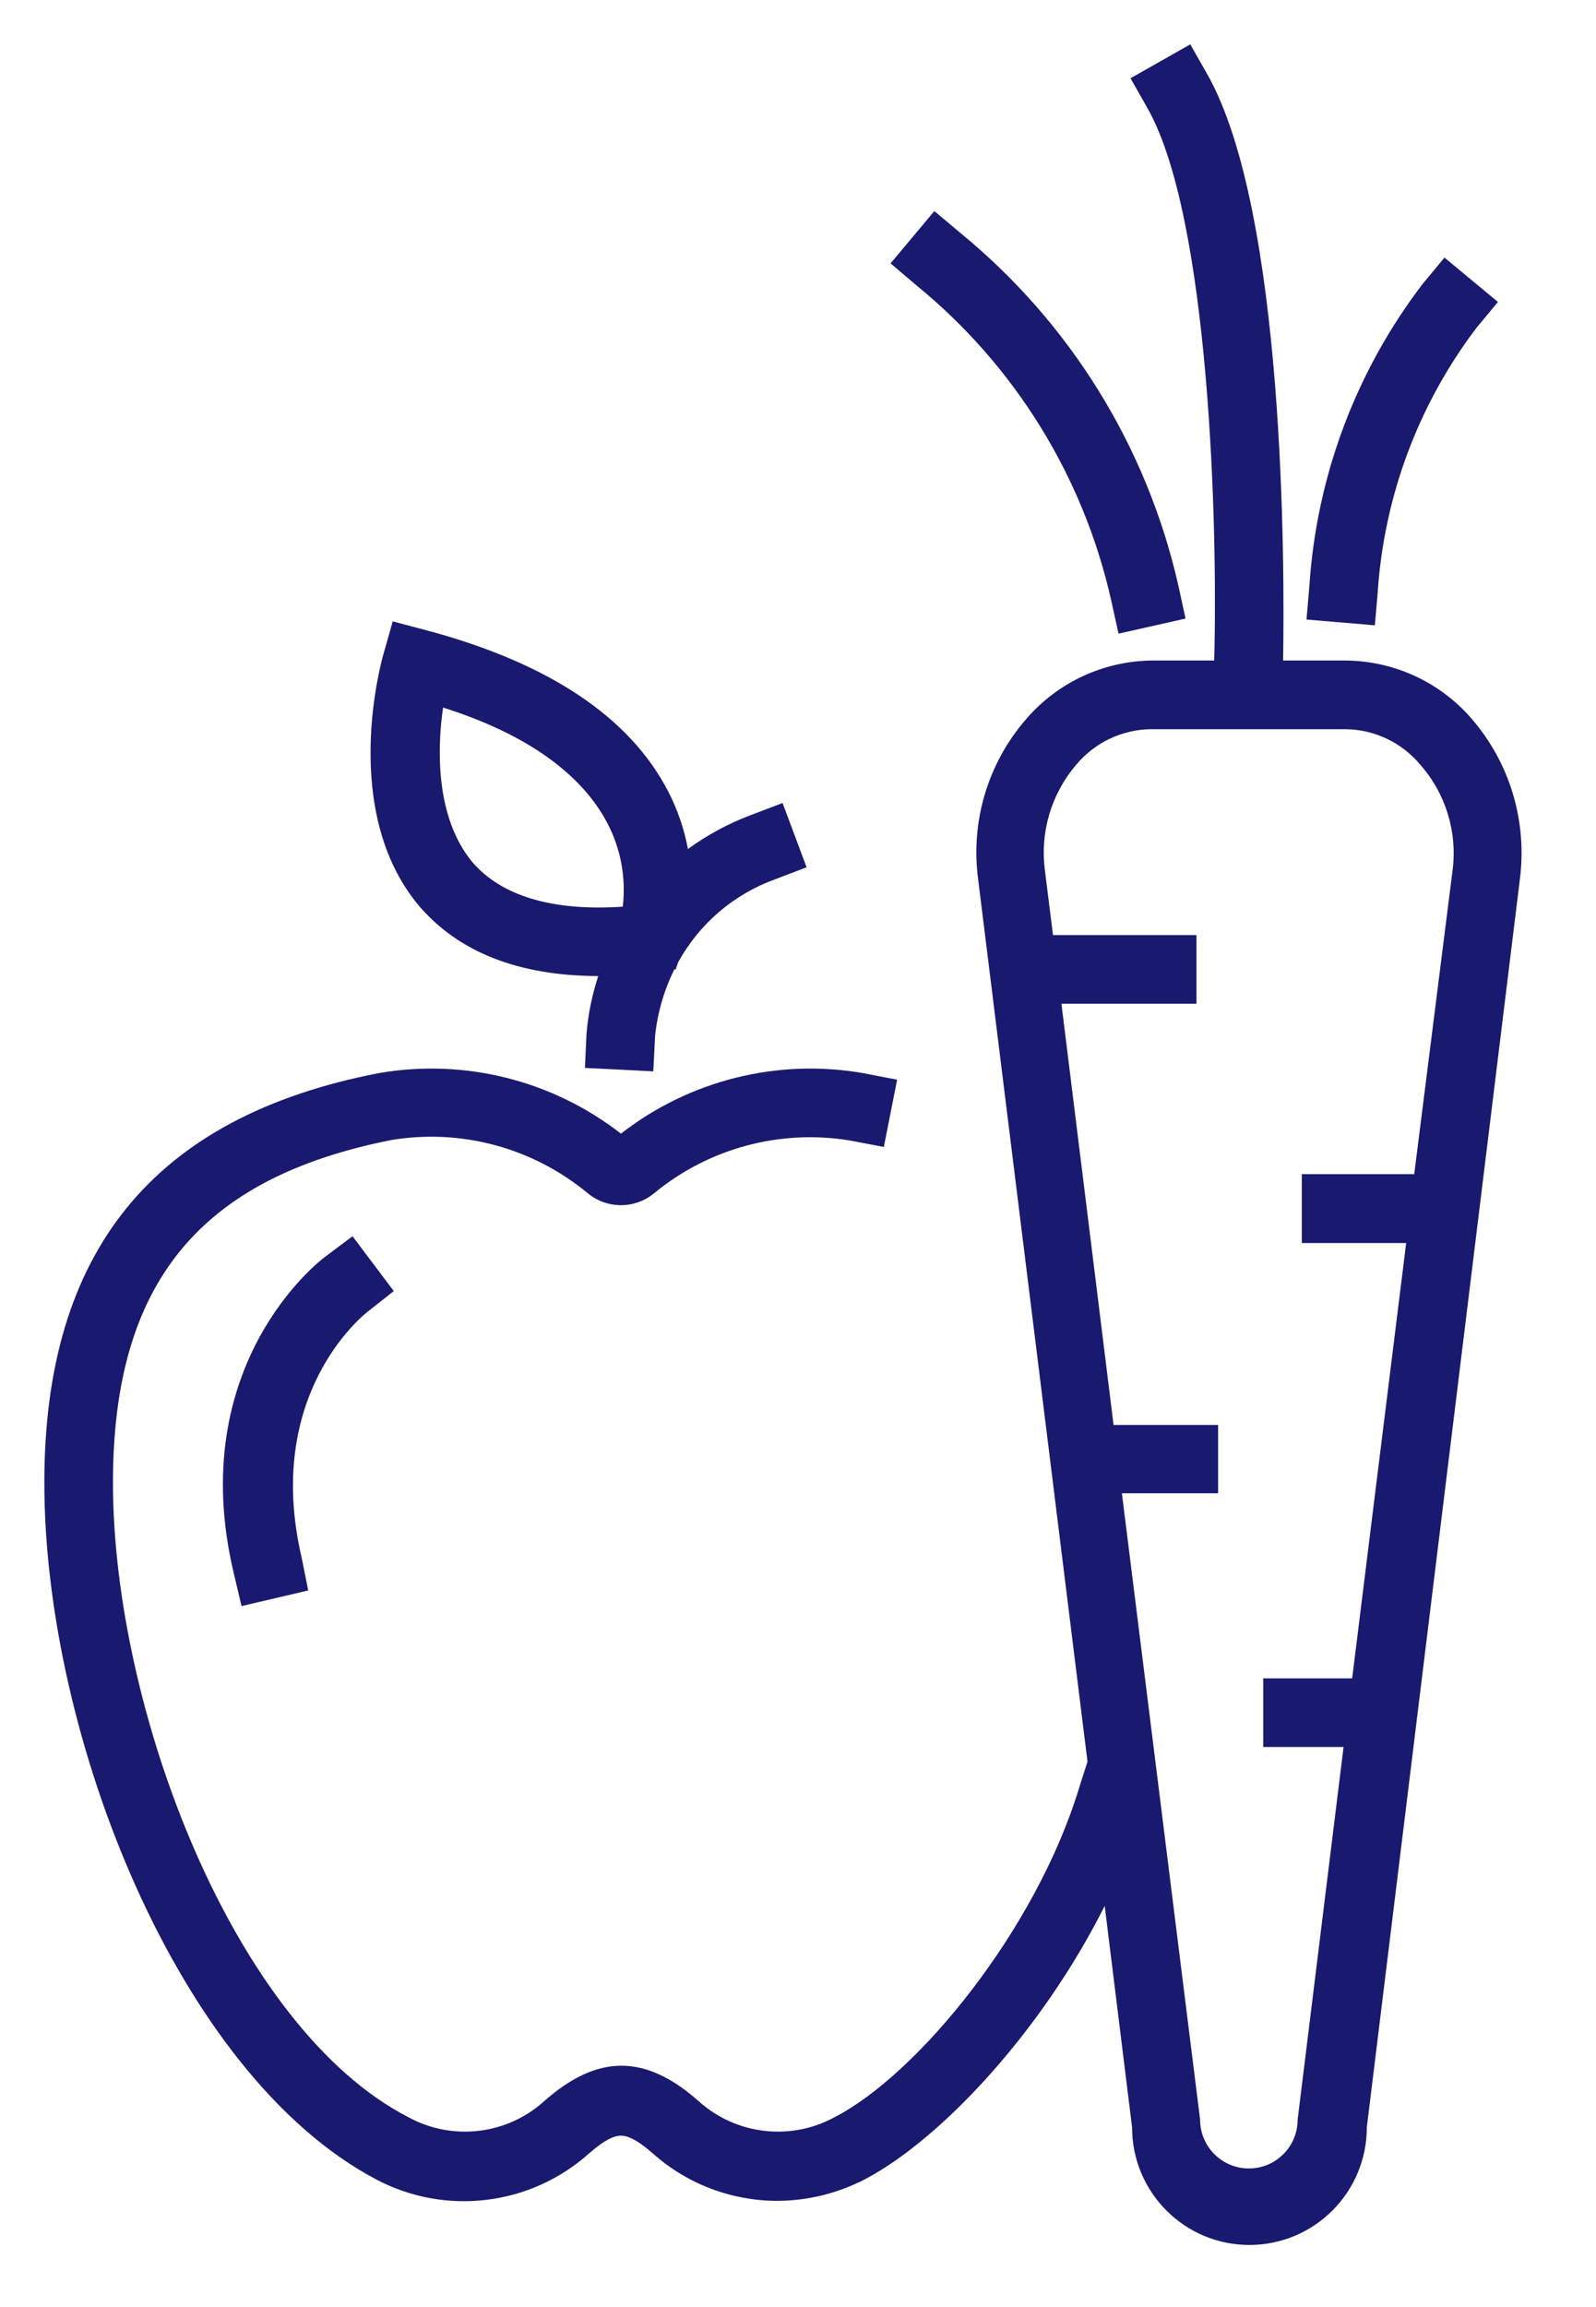 <svg xmlns="http://www.w3.org/2000/svg" width="18" height="26" viewBox="0 0 18 26"><g fill="#191970" transform="translate(.5 .5)"><path d="M6.247 10.5C6.178 10.711 6.133 10.929 6.115 11.15L6.097 11.535 6.868 11.574 6.888 11.176C6.915 10.914 6.989 10.659 7.106 10.424L7.121 10.424 7.147 10.347C7.384 9.914 7.771 9.581 8.235 9.412L8.597 9.274 8.326 8.55 7.962 8.688C7.712 8.783 7.475 8.91 7.259 9.068 7.216 8.841 7.141 8.622 7.035 8.418 6.6 7.576 5.676 6.965 4.297 6.6L3.929 6.503 3.824 6.874C3.803 6.947 3.326 8.638 4.226 9.709 4.674 10.232 5.35 10.497 6.247 10.5ZM4.497 7.474C5.429 7.768 6.053 8.215 6.347 8.771 6.501 9.061 6.562 9.391 6.524 9.718 5.726 9.771 5.153 9.597 4.824 9.212 4.412 8.712 4.429 7.941 4.497 7.474ZM3.647 14.282 3.941 14.05 3.476 13.432 3.165 13.665C3.1 13.712 1.582 14.885 2.135 17.224L2.224 17.6 2.976 17.424 2.903 17.059C2.471 15.221 3.591 14.326 3.647 14.282Z"/><path d="M16.1,7.603 C15.743,7.188 15.224,6.948 14.676,6.944 L13.971,6.944 C13.988,5.912 13.997,1.891 13.115,0.335 L12.924,0 L12.25,0.382 L12.441,0.718 C13.144,1.956 13.235,5.444 13.194,6.944 L12.497,6.944 C11.95,6.948 11.431,7.188 11.074,7.603 C10.641,8.1 10.444,8.759 10.532,9.412 L11.765,19.353 L11.671,19.647 C11.182,21.256 9.847,22.882 8.909,23.362 C8.412,23.631 7.799,23.558 7.379,23.179 C6.776,22.647 6.241,22.647 5.638,23.179 C5.218,23.558 4.606,23.631 4.109,23.362 C2.141,22.353 0.774,18.771 0.774,16.209 C0.774,13.968 1.744,12.776 3.918,12.347 C4.703,12.218 5.506,12.435 6.121,12.941 C6.341,13.129 6.665,13.129 6.885,12.941 C7.5,12.438 8.302,12.224 9.085,12.353 L9.468,12.426 L9.618,11.668 L9.235,11.594 C8.269,11.426 7.277,11.674 6.503,12.276 C5.729,11.674 4.737,11.426 3.771,11.594 C1.232,12.085 0,13.6 0,16.209 C0,19.05 1.503,22.882 3.744,24.062 C4.527,24.475 5.484,24.358 6.144,23.768 C6.332,23.603 6.438,23.568 6.503,23.568 C6.568,23.568 6.674,23.603 6.862,23.768 C7.248,24.112 7.747,24.302 8.265,24.303 C8.612,24.302 8.954,24.217 9.262,24.056 C10.118,23.603 11.25,22.391 11.959,20.979 L12.268,23.476 C12.268,24.207 12.86,24.8 13.591,24.8 C14.322,24.8 14.915,24.207 14.915,23.476 L16.641,9.412 C16.726,8.759 16.53,8.101 16.1,7.603 L16.1,7.603 Z M14.135,23.388 C14.135,23.692 13.889,23.938 13.585,23.938 C13.282,23.938 13.035,23.692 13.035,23.388 L12.153,16.329 L13.238,16.329 L13.238,15.559 L12.059,15.559 L11.471,10.812 L12.994,10.812 L12.994,10.038 L11.376,10.038 L11.285,9.312 C11.227,8.882 11.356,8.447 11.638,8.118 C11.848,7.867 12.156,7.721 12.482,7.718 L14.676,7.718 C15.002,7.721 15.309,7.868 15.518,8.118 C15.806,8.444 15.939,8.88 15.882,9.312 L15.45,12.732 L14.182,12.732 L14.182,13.509 L15.359,13.509 L14.75,18.415 L13.747,18.415 L13.747,19.188 L14.653,19.188 L14.135,23.388 Z"/><path d="M12.032 6.265 12.115 6.641 12.871 6.471 12.788 6.091C12.433 4.533 11.569 3.138 10.332 2.126L10.038 1.879 9.544 2.468 9.838 2.718C10.946 3.622 11.718 4.87 12.032 6.265L12.032 6.265ZM15.038 6.176C15.109 5.096 15.496 4.06 16.15 3.197L16.394 2.903 15.791 2.403 15.547 2.697C14.795 3.679 14.35 4.862 14.268 6.097L14.235 6.482 15.006 6.547 15.038 6.176Z"/></g></svg>